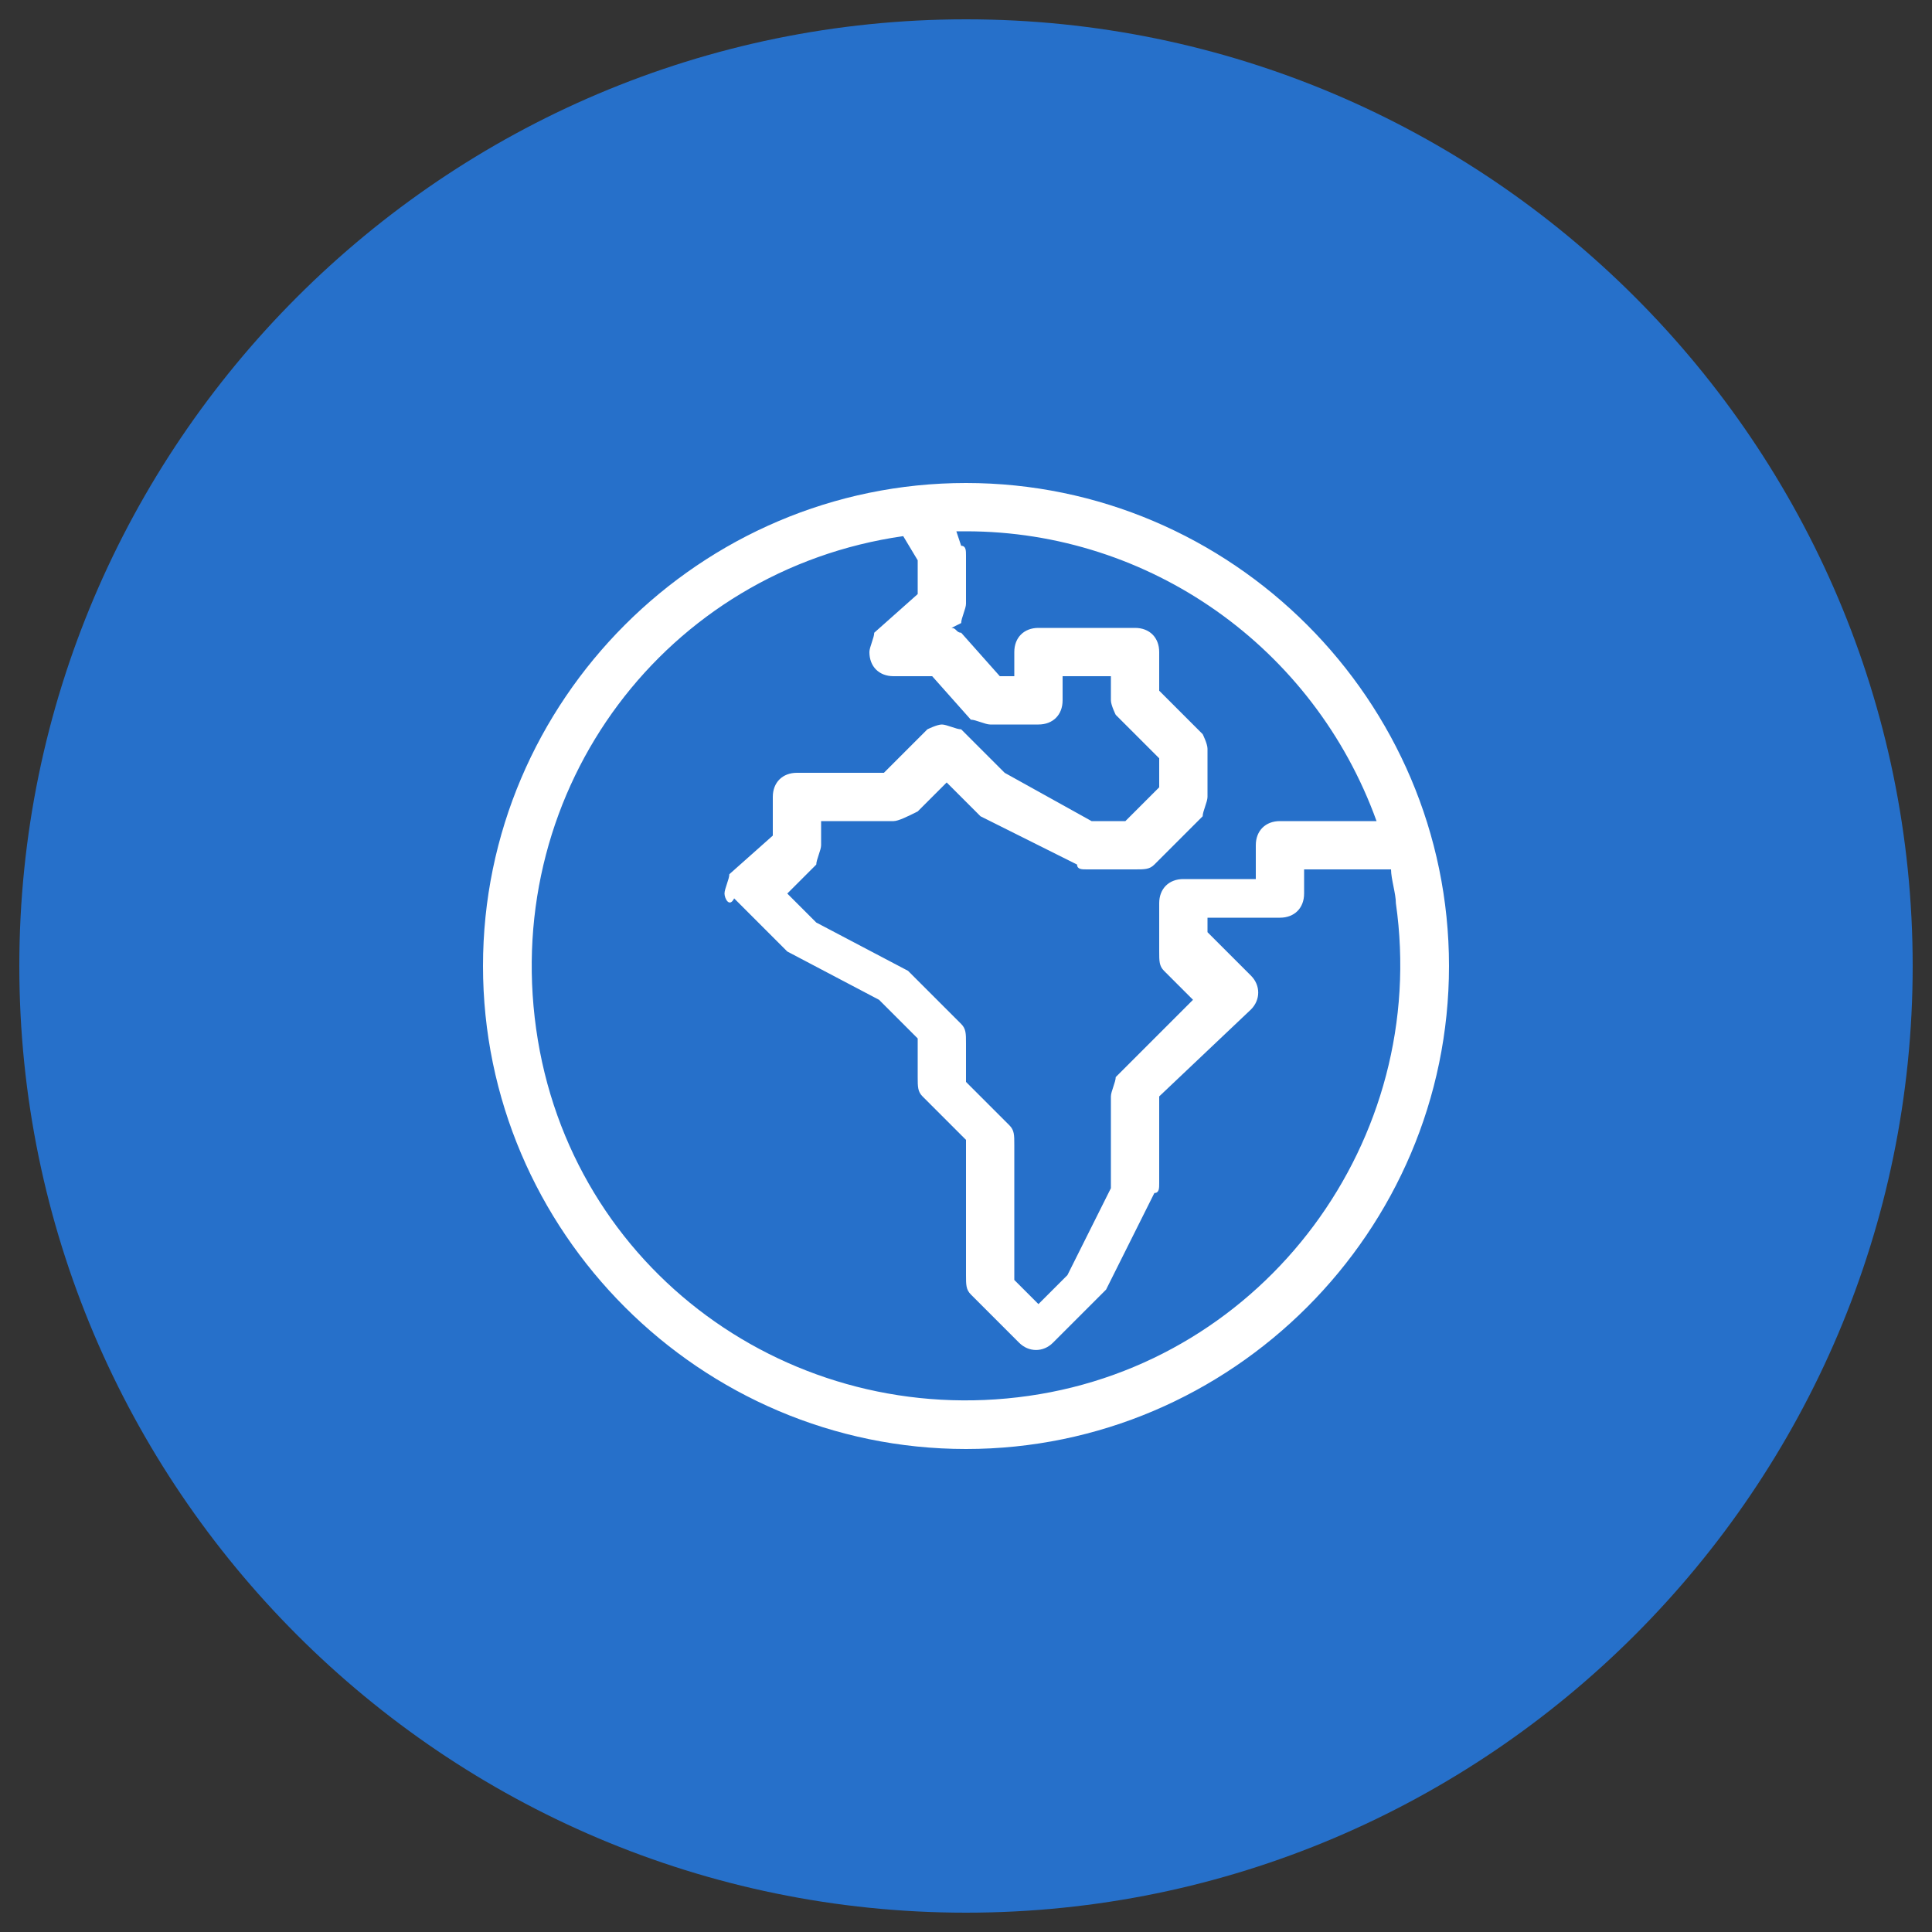 <?xml version="1.0" encoding="utf-8"?>
<!-- Generator: Adobe Illustrator 25.2.0, SVG Export Plug-In . SVG Version: 6.00 Build 0)  -->
<svg version="1.1" id="Capa_1" xmlns="http://www.w3.org/2000/svg" xmlns:xlink="http://www.w3.org/1999/xlink" x="0px" y="0px"
	 viewBox="0 0 40 40" style="enable-background:new 0 0 40 40;" xml:space="preserve">
<rect x="0" y="0" width="40" height="40" fill="#333333" stroke="none"/>
<style type="text/css">
	.st0{clip-path:url(#SVGID_2_);fill:#2670CA;}
	.st1{clip-path:url(#SVGID_2_);fill:#FFFFFF;}
</style>
<g>
	<defs>
		<rect id="SVGID_1_" x="0.4" y="0.4" width="39.2" height="39.2"/>
	</defs>
	<clipPath id="SVGID_2_">
		<use xlink:href="#SVGID_1_"  style="overflow:visible;"/>
	</clipPath>
	<path class="st0" d="M20,39.6c10.8,0,19.6-8.8,19.6-19.6C39.6,9.2,30.8,0.4,20,0.4S0.4,9.2,0.4,20C0.4,30.8,9.2,39.6,20,39.6"/>
	<path class="st1" d="M17,17v0.5c0,0.1-0.1,0.3-0.1,0.4l-0.6,0.6l0.6,0.6l1.9,1l0.1,0.1l1,1c0.1,0.1,0.1,0.2,0.1,0.4v0.8l0.9,0.9
		c0.1,0.1,0.1,0.2,0.1,0.4v2.8l0.5,0.5l0.6-0.6l0.9-1.8v-1.9c0-0.1,0.1-0.3,0.1-0.4l1.6-1.6l-0.6-0.6C24,20,24,19.9,24,19.7v-1
		c0-0.3,0.2-0.5,0.5-0.5H26v-0.7c0-0.3,0.2-0.5,0.5-0.5h2c-1.3-3.6-4.7-6-8.5-6h-0.2l0.1,0.3c0.1,0,0.1,0.1,0.1,0.2v1
		c0,0.1-0.1,0.3-0.1,0.4L19.7,13c0.1,0,0.1,0.1,0.2,0.1l0.8,0.9H21v-0.5c0-0.3,0.2-0.5,0.5-0.5h2c0.3,0,0.5,0.2,0.5,0.5v0.8l0.9,0.9
		c0,0,0.1,0.2,0.1,0.3v1c0,0.1-0.1,0.3-0.1,0.4l-1,1C23.8,18,23.7,18,23.5,18h-1c-0.1,0-0.2,0-0.2-0.1l-2-1l-0.1-0.1l-0.6-0.6
		L19,16.8c-0.2,0.1-0.4,0.2-0.5,0.2H17z M18.7,11.1c-4.9,0.7-8.3,5.2-7.6,10.2c0.7,5,5.3,8.3,10.2,7.6c4.9-0.7,8.3-5.3,7.6-10.2
		c0-0.2-0.1-0.5-0.1-0.7H27v0.5c0,0.3-0.2,0.5-0.5,0.5H25v0.3l0.9,0.9c0.2,0.2,0.2,0.5,0,0.7L24,22.7v1.8c0,0.1,0,0.2-0.1,0.2l-1,2
		l-0.1,0.1l-1,1c-0.2,0.2-0.5,0.2-0.7,0l-1-1C20,26.7,20,26.6,20,26.4v-2.8l-0.9-0.9C19,22.6,19,22.5,19,22.3v-0.8l-0.8-0.8l-1.9-1
		l-0.1-0.1l-1-1c-0.1,0.2-0.2,0-0.2-0.1s0.1-0.3,0.1-0.4l0.9-0.8v-0.8c0-0.3,0.2-0.5,0.5-0.5h1.8l0.9-0.9c0,0,0.2-0.1,0.3-0.1
		c0.1,0,0.3,0.1,0.4,0.1l0.9,0.9l1.8,1h0.7l0.7-0.7v-0.6l-0.9-0.9c0,0-0.1-0.2-0.1-0.3V14h-1v0.5c0,0.3-0.2,0.5-0.5,0.5h-1
		c-0.1,0-0.3-0.1-0.4-0.1L19.3,14h-0.8c-0.3,0-0.5-0.2-0.5-0.5c0-0.1,0.1-0.3,0.1-0.4l0.9-0.8v-0.7L18.7,11.1z M20,30
		c-5.5,0-10-4.5-10-10s4.5-10,10-10s10,4.5,10,10S25.5,30,20,30"/>
</g>
</svg>
